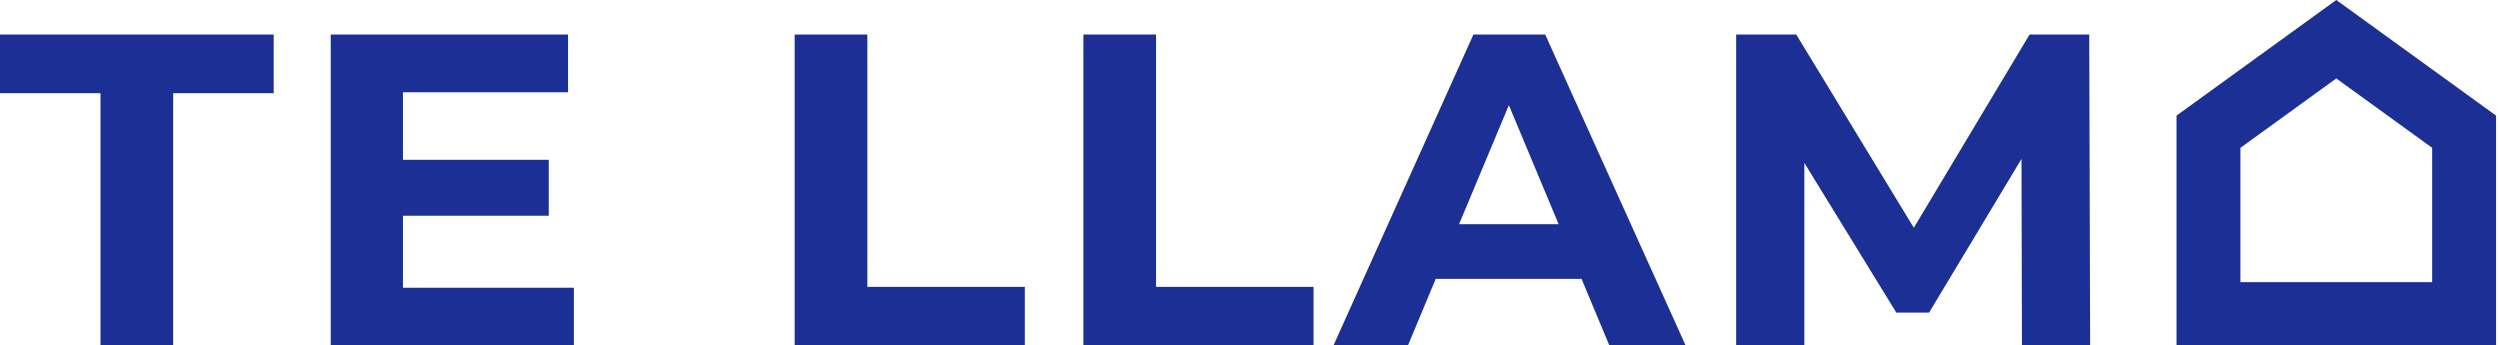 <svg width="398" height="55" viewBox="0 0 398 55" fill="none" xmlns="http://www.w3.org/2000/svg">
<path fill-rule="evenodd" clip-rule="evenodd" d="M397.375 18.407L371.937 0L346.5 18.407V55H397.375V18.407ZM356.674 44.913V23.532L371.937 12.489L387.2 23.532V44.913H356.674ZM0 14.833H15.999V54.999H27.57V14.833H43.569V5.499H0V14.833ZM91.363 54.999V45.806H64.151V34.35H87.364V25.44H64.151V14.691H90.435V5.499H52.651V54.999H91.363ZM126.511 5.499H138.082V45.664H163.152V54.999H126.511V5.499ZM184.045 5.499H172.474V54.999H209.115V45.664H184.045V5.499ZM251.782 44.391H228.569L224.141 54.999H212.284L234.568 5.499H245.996L268.352 54.999H256.21L251.782 44.391ZM248.139 35.694L240.211 16.742L232.283 35.694H248.139ZM321.822 25.299L321.894 54.999H332.75L332.607 5.499H323.108L304.68 36.259L285.967 5.499H276.396V54.999H287.253V25.935L301.895 49.766H307.109L321.822 25.299Z" fill="#1C2F94"/>
</svg>
